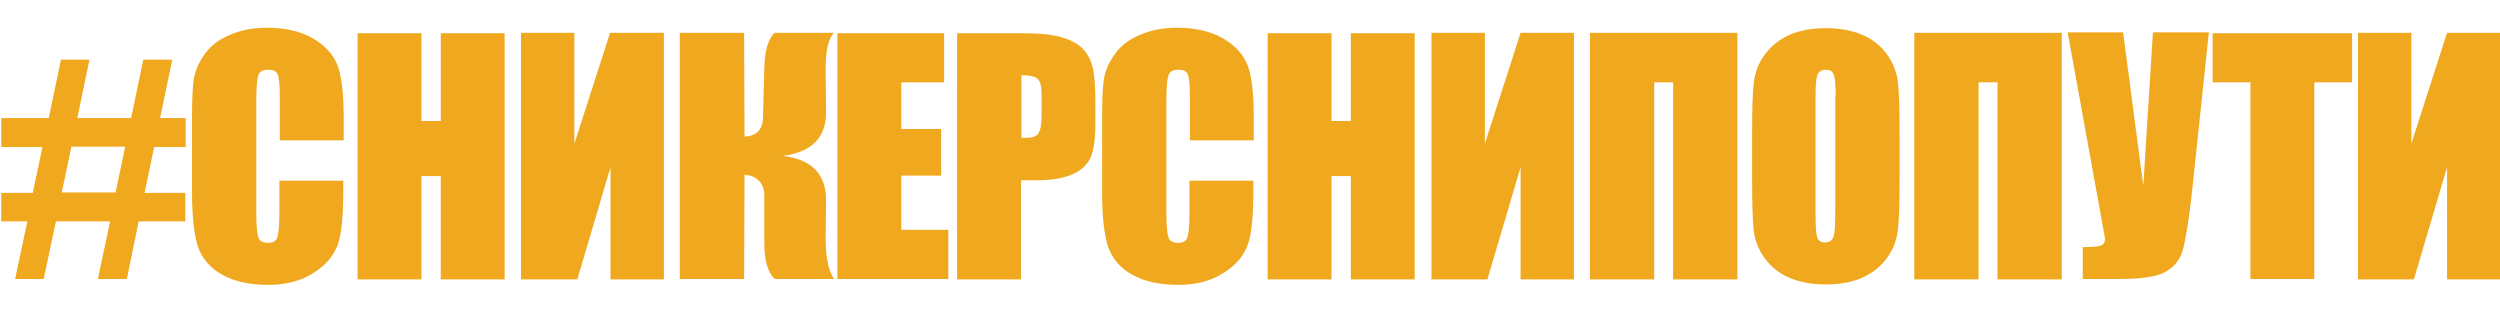 <?xml version="1.0" encoding="utf-8"?>
<!-- Generator: Adobe Illustrator 19.2.1, SVG Export Plug-In . SVG Version: 6.00 Build 0)  -->
<svg version="1.1" id="Layer_1" xmlns="http://www.w3.org/2000/svg" xmlns:xlink="http://www.w3.org/1999/xlink" x="0px" y="0px"
	 width="595px" height="74px" viewBox="0 0 595 74" style="enable-background:new 0 0 595 74;" xml:space="preserve">
<style type="text/css">
	.st0{fill:#F0A91F;}
</style>
<g>
	<path class="st0" d="M0.3,28.1h11.3l2.9-13.9h6.8l-2.9,13.9h12.8l2.9-13.9H41l-2.9,13.9h6.1v6.9h-7.5l-2.3,10.9h9.7v6.8H33
		l-2.8,13.7h-6.9l2.9-13.7H13.3l-2.9,13.7H3.6l2.9-13.7H0.3v-6.8h7.5l2.3-10.9H0.3V28.1z M17,34.9l-2.3,10.9h12.8l2.3-10.9H17z"/>
	<path class="st0" d="M81.8,33.4H66.6V23.2c0-3-0.2-4.8-0.5-5.5c-0.3-0.7-1-1.1-2.2-1.1c-1.3,0-2.1,0.4-2.4,1.3
		c-0.3,0.9-0.5,2.8-0.5,5.8v27.2c0,2.8,0.2,4.7,0.5,5.6c0.3,0.9,1.1,1.3,2.3,1.3c1.1,0,1.9-0.4,2.2-1.3c0.3-0.9,0.5-2.9,0.5-6.1V43
		h15.2v2.3c0,6.1-0.4,10.4-1.3,12.9c-0.9,2.5-2.7,4.8-5.7,6.7c-2.9,1.9-6.5,2.9-10.8,2.9c-4.5,0-8.1-0.8-11-2.4
		c-2.9-1.6-4.8-3.9-5.8-6.7c-0.9-2.9-1.4-7.2-1.4-12.9V28.5c0-4.2,0.1-7.4,0.4-9.5c0.3-2.1,1.2-4.1,2.6-6.1c1.4-2,3.4-3.5,6-4.6
		c2.5-1.1,5.5-1.7,8.8-1.7c4.5,0,8.2,0.9,11.1,2.6c2.9,1.7,4.8,3.9,5.8,6.5c0.9,2.6,1.4,6.6,1.4,12.1V33.4z"/>
	<path class="st0" d="M120.1,7.9v58.6h-15.2V41.9h-4.6v24.6H85.1V7.9h15.2v20.9h4.6V7.9H120.1z"/>
	<path class="st0" d="M158,66.5h-12.7V39.8l-7.9,26.7H124V7.8h12.7v26.4l8.5-26.4H158V66.5z"/>
	<path class="st0" d="M161.8,7.8h15.3l0.1,24.7c2.9-0.1,4.4-1.7,4.4-4.8l0.3-11.4c0.1-4.2,0.9-7.1,2.5-8.5h14.1
		c-1.4,1.4-2,4.4-2,8.8l0.1,10.1c0,6.1-3.4,9.5-10.3,10.4c6.9,0.8,10.3,4.4,10.3,10.5l-0.1,9.3c0,4.4,0.7,7.6,2,9.5h-14.1
		c-1.6-1.5-2.5-4.3-2.5-8.5V46.5c0-1.4-0.4-2.6-1.3-3.5c-0.9-0.9-2-1.3-3.4-1.4l-0.1,24.8h-15.3V7.8z"/>
	<path class="st0" d="M199.3,7.9h25.4v11.7h-10.2v11.1h9.5v11.1h-9.5v12.9h11.2v11.7h-26.4V7.9z"/>
	<path class="st0" d="M227.9,7.9h15.3c4.1,0,7.3,0.3,9.6,1c2.2,0.7,3.9,1.6,5,2.8c1.1,1.2,1.9,2.7,2.3,4.5c0.4,1.7,0.6,4.5,0.6,8.1
		v5.1c0,3.7-0.4,6.5-1.2,8.2c-0.8,1.7-2.2,3-4.3,3.9c-2.1,0.9-4.8,1.4-8.1,1.4h-4.1v23.6h-15.2V7.9z M243.1,17.9v14.9
		c0.4,0,0.8,0,1.1,0c1.4,0,2.4-0.3,2.9-1c0.5-0.7,0.8-2.1,0.8-4.3v-4.8c0-2-0.3-3.3-0.9-3.9C246.4,18.2,245.1,17.9,243.1,17.9z"/>
	<path class="st0" d="M298.4,33.4h-15.2V23.2c0-3-0.2-4.8-0.5-5.5c-0.3-0.7-1-1.1-2.2-1.1c-1.3,0-2.1,0.4-2.4,1.3
		c-0.3,0.9-0.5,2.8-0.5,5.8v27.2c0,2.8,0.2,4.7,0.5,5.6c0.3,0.9,1.1,1.3,2.3,1.3c1.1,0,1.9-0.4,2.2-1.3c0.3-0.9,0.5-2.9,0.5-6.1V43
		h15.2v2.3c0,6.1-0.4,10.4-1.3,12.9c-0.9,2.5-2.7,4.8-5.7,6.7c-2.9,1.9-6.5,2.9-10.8,2.9c-4.5,0-8.1-0.8-11-2.4
		c-2.9-1.6-4.8-3.9-5.8-6.7c-0.9-2.9-1.4-7.2-1.4-12.9V28.5c0-4.2,0.1-7.4,0.4-9.5c0.3-2.1,1.2-4.1,2.6-6.1c1.4-2,3.4-3.5,6-4.6
		c2.5-1.1,5.5-1.7,8.8-1.7c4.5,0,8.2,0.9,11.1,2.6c2.9,1.7,4.8,3.9,5.8,6.5c0.9,2.6,1.4,6.6,1.4,12.1V33.4z"/>
	<path class="st0" d="M336.7,7.9v58.6h-15.2V41.9h-4.6v24.6h-15.2V7.9h15.2v20.9h4.6V7.9H336.7z"/>
	<path class="st0" d="M374.6,66.5h-12.7V39.8l-7.9,26.7h-13.3V7.8h12.7v26.4l8.5-26.4h12.7V66.5z"/>
	<path class="st0" d="M413.5,66.5h-15.3V19.6h-4.5v46.9h-15.3V7.8h35.1V66.5z"/>
	<path class="st0" d="M452.1,42.2c0,5.9-0.1,10.1-0.4,12.5c-0.3,2.4-1.1,4.7-2.6,6.7c-1.5,2-3.4,3.6-5.9,4.7
		c-2.5,1.1-5.4,1.6-8.7,1.6c-3.1,0-6-0.5-8.4-1.5c-2.5-1-4.5-2.6-6-4.6c-1.5-2-2.4-4.3-2.7-6.7c-0.3-2.4-0.4-6.6-0.4-12.7v-10
		c0-5.9,0.1-10.1,0.4-12.5c0.3-2.4,1.1-4.7,2.6-6.7c1.5-2,3.4-3.6,5.9-4.7c2.5-1.1,5.4-1.6,8.7-1.6c3.1,0,6,0.5,8.4,1.5
		c2.5,1,4.5,2.6,6,4.6s2.4,4.3,2.7,6.7c0.3,2.4,0.4,6.6,0.4,12.7V42.2z M436.9,22.9c0-2.7-0.2-4.5-0.5-5.2c-0.3-0.8-0.9-1.1-1.9-1.1
		c-0.8,0-1.4,0.3-1.8,0.9c-0.4,0.6-0.6,2.4-0.6,5.4v27.3c0,3.4,0.1,5.5,0.4,6.3c0.3,0.8,0.9,1.2,1.9,1.2c1,0,1.7-0.5,2-1.4
		c0.3-0.9,0.4-3.1,0.4-6.5V22.9z"/>
	<path class="st0" d="M490.7,66.5h-15.3V19.6h-4.5v46.9h-15.3V7.8h35.1V66.5z"/>
	<path class="st0" d="M525.7,7.8l-4.1,38.8c-0.7,6.1-1.4,10.4-2.1,12.9c-0.7,2.5-2.2,4.2-4.3,5.3c-2.1,1.1-5.7,1.6-10.6,1.6h-8.9
		v-7.6h0.9c2,0,3.2-0.2,3.7-0.5c0.5-0.3,0.7-0.8,0.7-1.5c0,0-0.3-1.7-0.9-5l-8-44.1h13.2l4.8,36.5l2.3-36.5H525.7z"/>
	<path class="st0" d="M559.8,7.9v11.7h-9v46.8h-15.2V19.6h-9V7.9H559.8z"/>
	<path class="st0" d="M595.1,66.5h-12.7V39.8l-7.9,26.7h-13.3V7.8h12.7v26.4l8.5-26.4h12.7V66.5z"/>
</g>
</svg>
